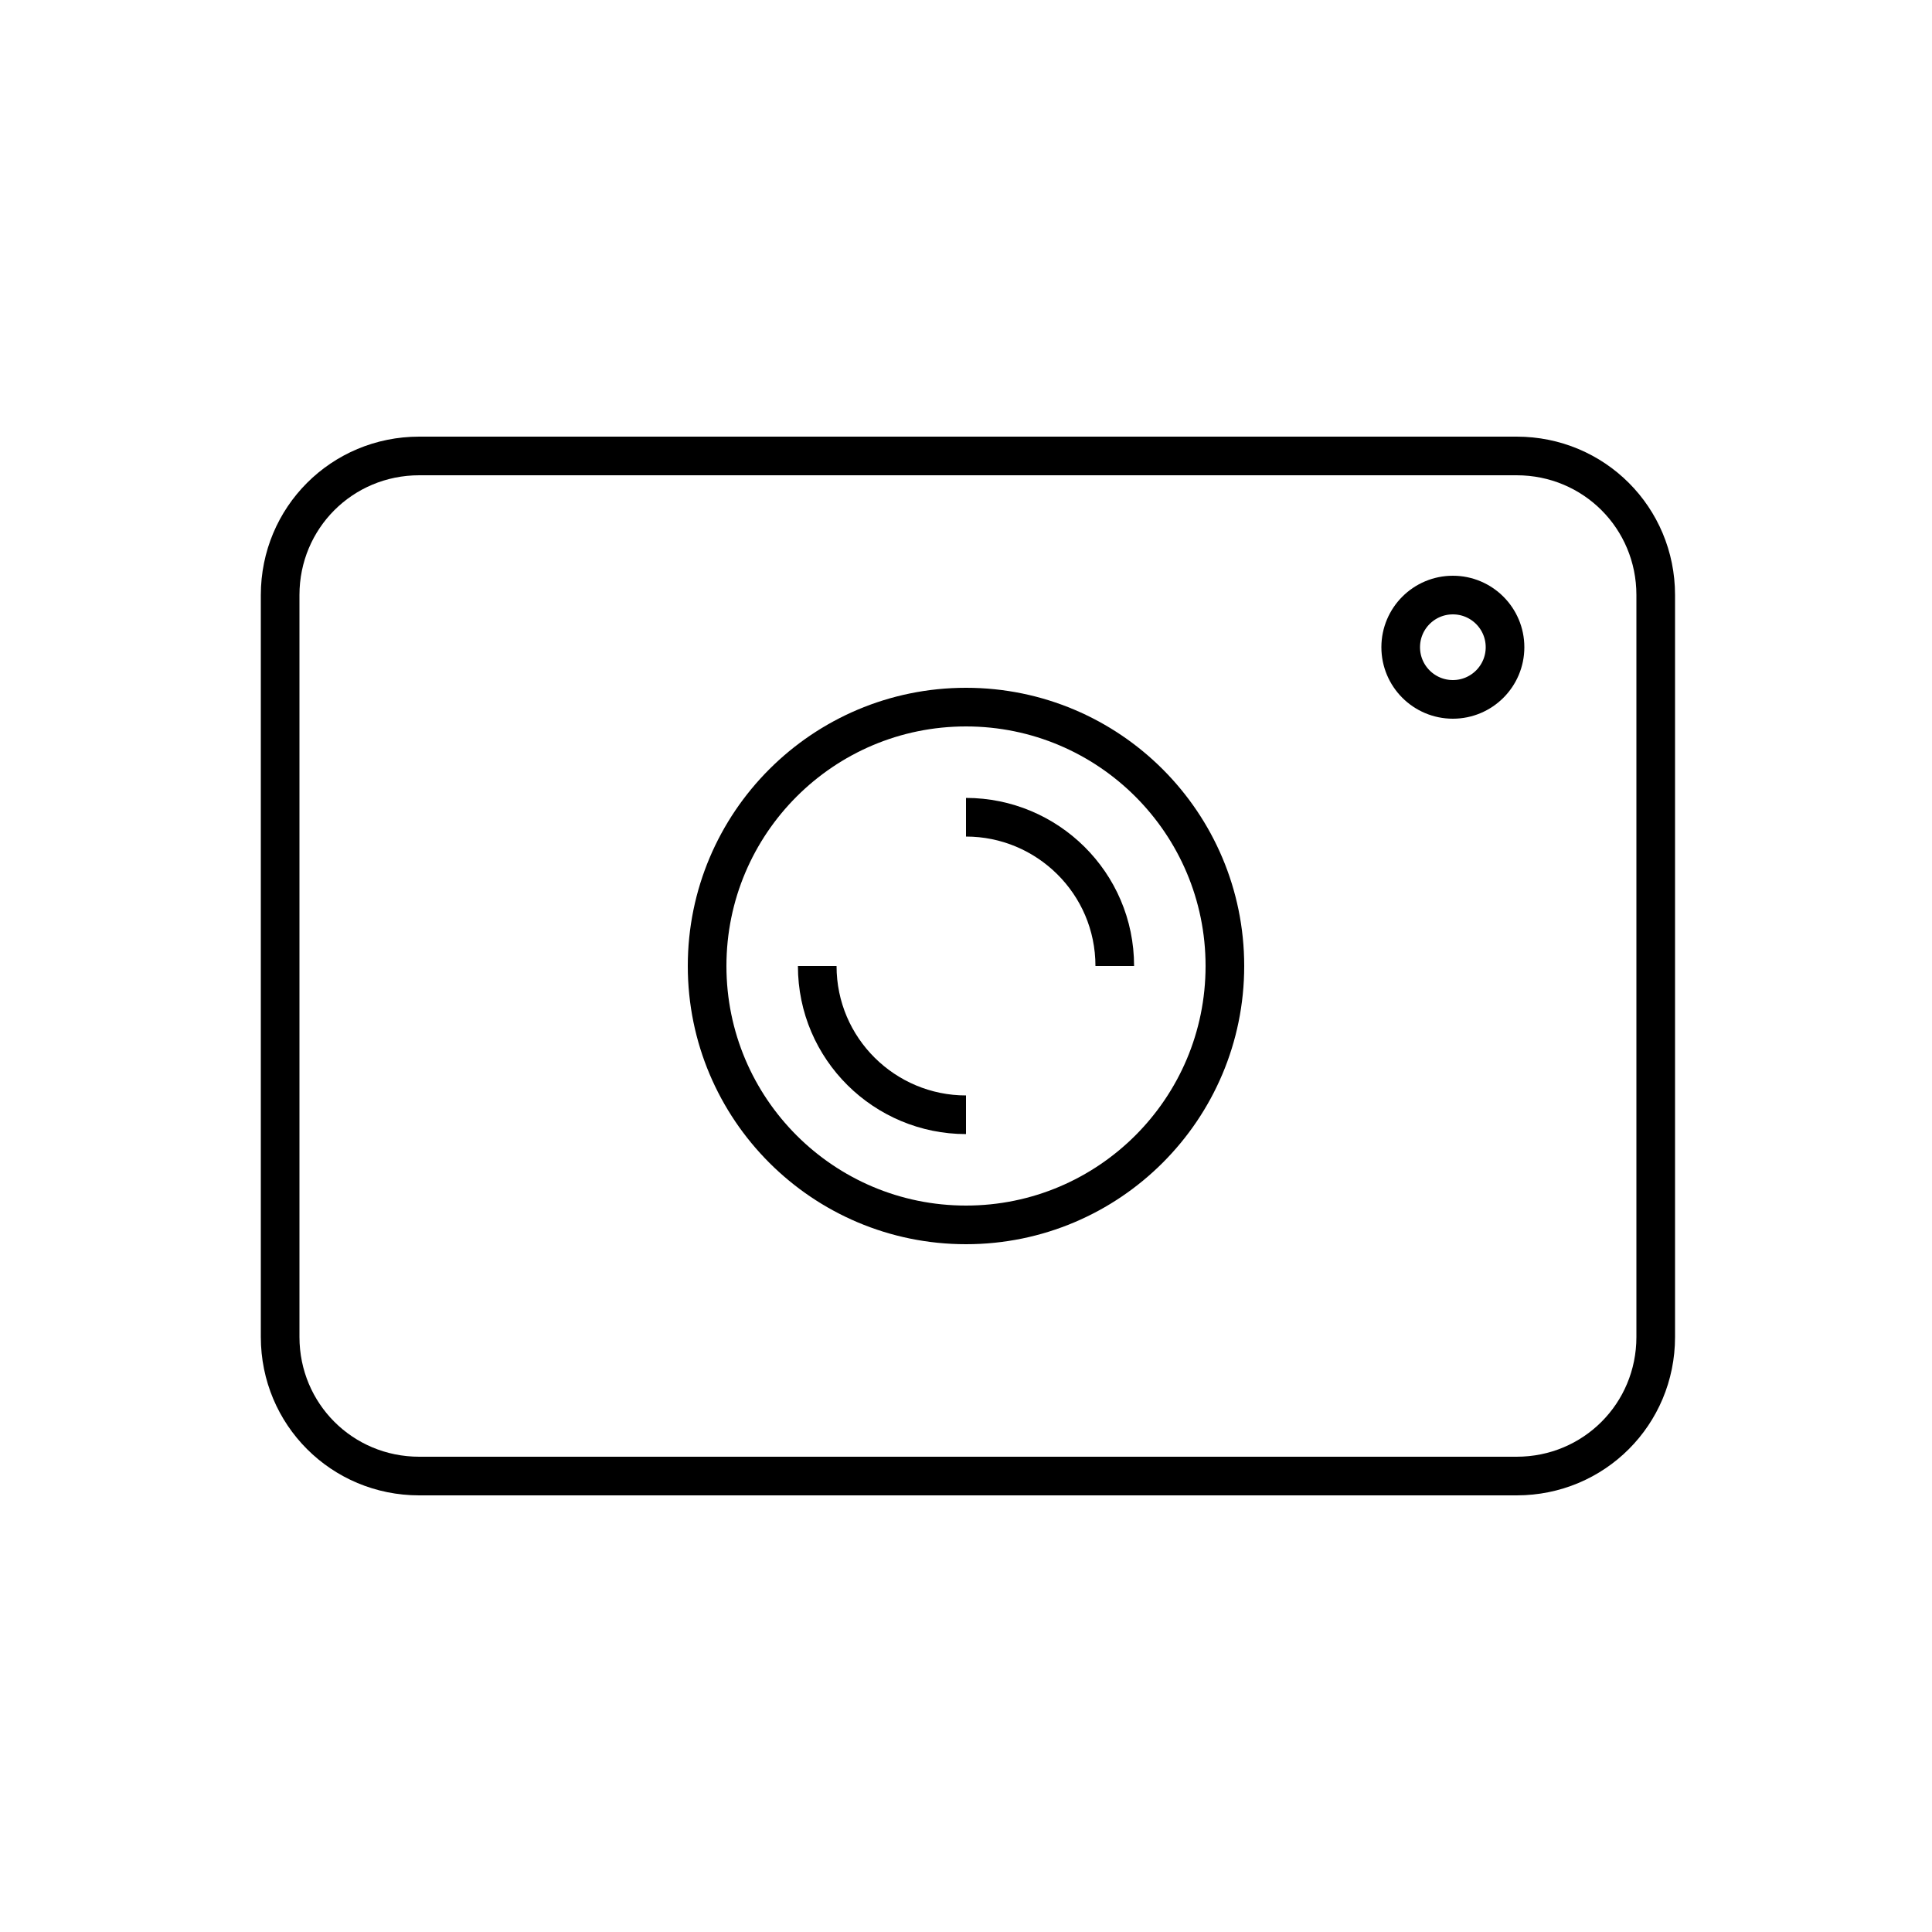 <?xml version="1.0" encoding="utf-8"?>
<!-- Generator: Adobe Illustrator 22.0.0, SVG Export Plug-In . SVG Version: 6.00 Build 0)  -->
<svg version="1.1" id="Layer_1" xmlns="http://www.w3.org/2000/svg" xmlns:xlink="http://www.w3.org/1999/xlink" x="0px" y="0px"
	 viewBox="0 0 100 100" style="enable-background:new 0 0 100 100;" xml:space="preserve">
<style type="text/css">
	.st0{fill:none;stroke:#000000;stroke-width:2;stroke-miterlimit:10;}
	.st1{fill:none;}
	.st2{fill:none;stroke:#000000;stroke-width:2;stroke-linecap:round;stroke-miterlimit:10;stroke-dasharray:7;}
	.st3{fill:none;stroke:#000000;stroke-width:2;stroke-linecap:round;stroke-miterlimit:10;}
	.st4{fill:none;stroke:#000000;stroke-width:2;stroke-linecap:round;stroke-linejoin:round;stroke-miterlimit:10;}
	.st5{fill:none;stroke:#000000;stroke-width:2;stroke-linecap:square;stroke-miterlimit:10;}
	.st6{fill:none;stroke:#000000;stroke-width:2;stroke-miterlimit:10;stroke-dasharray:5.364,5.364;}
</style>
<g>
	<path class="st0" d="M25,23.6h-3.3c-4,0-7.2,3.2-7.2,7.2v38.4c0,4,3.2,7.2,7.2,7.2h26.5h30.3c4,0,7.2-3.2,7.2-7.2V30.8
		c0-4-3.2-7.2-7.2-7.2H46.8H25z"/>
	<circle class="st0" cx="50" cy="50" r="13.4"/>
	<path class="st0" d="M50,42.3c4.2,0,7.7,3.4,7.7,7.7"/>
	<path class="st0" d="M50,57.7c-4.2,0-7.7-3.4-7.7-7.7"/>
	<circle class="st0" cx="75.2" cy="33.5" r="2.7"/>
</g>
</svg>
